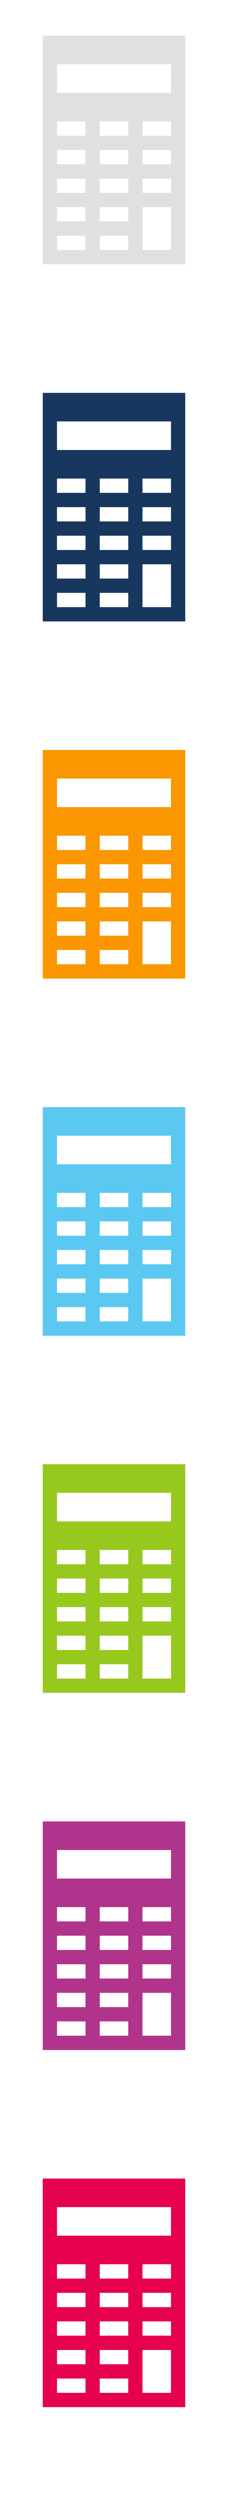 <svg id="calculator" xmlns="http://www.w3.org/2000/svg" viewBox="3 80 32 350">
  <style>
    .st0{fill:none;}
    .st1{fill:#D32020;}

    .option-none { fill: #dee0e2; }
    .option-leave-pot-untouched { fill: #17375f; }
    .option-guaranteed-income { fill: #fa9600; }
    .option-adjustable-income { fill: #5bc8f1; }
    .option-take-cash { fill: #97c81e; }
    .option-whole-pot { fill: #b0348b; }
    .option-mix-options { fill: #e50050; }
  </style>

  <g transform="translate(0, 0)">
    <path class="st0" d="M3 85h32v32H3V85z"/>
    <path class="option-none" d="M9 85v32h20V85H9zm6 30h-4v-2h4v2zm0-4h-4v-2h4v2zm0-4h-4v-2h4v2zm0-4h-4v-2h4v2zm0-4h-4v-2h4v2zm6 16h-4v-2h4v2zm0-4h-4v-2h4v2zm-4-4v-2h4v2h-4zm4-4h-4v-2h4v2zm0-4h-4v-2h4v2zm6 16h-4v-6h4v6zm0-8h-4v-2h4v2zm0-4h-4v-2h4v2zm0-4h-4v-2h4v2zm0-6H11v-4h16v4z"/>
  </g>

  <g transform="translate(0, 50)">
    <path class="st0" d="M3 85h32v32H3V85z"/>
    <path class="option-leave-pot-untouched" d="M9 85v32h20V85H9zm6 30h-4v-2h4v2zm0-4h-4v-2h4v2zm0-4h-4v-2h4v2zm0-4h-4v-2h4v2zm0-4h-4v-2h4v2zm6 16h-4v-2h4v2zm0-4h-4v-2h4v2zm-4-4v-2h4v2h-4zm4-4h-4v-2h4v2zm0-4h-4v-2h4v2zm6 16h-4v-6h4v6zm0-8h-4v-2h4v2zm0-4h-4v-2h4v2zm0-4h-4v-2h4v2zm0-6H11v-4h16v4z"/>
  </g>

  <g transform="translate(0, 100)">
    <path class="st0" d="M3 85h32v32H3V85z"/>
    <path class="option-guaranteed-income" d="M9 85v32h20V85H9zm6 30h-4v-2h4v2zm0-4h-4v-2h4v2zm0-4h-4v-2h4v2zm0-4h-4v-2h4v2zm0-4h-4v-2h4v2zm6 16h-4v-2h4v2zm0-4h-4v-2h4v2zm-4-4v-2h4v2h-4zm4-4h-4v-2h4v2zm0-4h-4v-2h4v2zm6 16h-4v-6h4v6zm0-8h-4v-2h4v2zm0-4h-4v-2h4v2zm0-4h-4v-2h4v2zm0-6H11v-4h16v4z"/>
  </g>

  <g transform="translate(0, 150)">
    <path class="st0" d="M3 85h32v32H3V85z"/>
    <path class="option-adjustable-income" d="M9 85v32h20V85H9zm6 30h-4v-2h4v2zm0-4h-4v-2h4v2zm0-4h-4v-2h4v2zm0-4h-4v-2h4v2zm0-4h-4v-2h4v2zm6 16h-4v-2h4v2zm0-4h-4v-2h4v2zm-4-4v-2h4v2h-4zm4-4h-4v-2h4v2zm0-4h-4v-2h4v2zm6 16h-4v-6h4v6zm0-8h-4v-2h4v2zm0-4h-4v-2h4v2zm0-4h-4v-2h4v2zm0-6H11v-4h16v4z"/>
  </g>

  <g transform="translate(0, 200)">
    <path class="st0" d="M3 85h32v32H3V85z"/>
    <path class="option-take-cash" d="M9 85v32h20V85H9zm6 30h-4v-2h4v2zm0-4h-4v-2h4v2zm0-4h-4v-2h4v2zm0-4h-4v-2h4v2zm0-4h-4v-2h4v2zm6 16h-4v-2h4v2zm0-4h-4v-2h4v2zm-4-4v-2h4v2h-4zm4-4h-4v-2h4v2zm0-4h-4v-2h4v2zm6 16h-4v-6h4v6zm0-8h-4v-2h4v2zm0-4h-4v-2h4v2zm0-4h-4v-2h4v2zm0-6H11v-4h16v4z"/>
  </g>

  <g transform="translate(0, 250)">
    <path class="st0" d="M3 85h32v32H3V85z"/>
    <path class="option-whole-pot" d="M9 85v32h20V85H9zm6 30h-4v-2h4v2zm0-4h-4v-2h4v2zm0-4h-4v-2h4v2zm0-4h-4v-2h4v2zm0-4h-4v-2h4v2zm6 16h-4v-2h4v2zm0-4h-4v-2h4v2zm-4-4v-2h4v2h-4zm4-4h-4v-2h4v2zm0-4h-4v-2h4v2zm6 16h-4v-6h4v6zm0-8h-4v-2h4v2zm0-4h-4v-2h4v2zm0-4h-4v-2h4v2zm0-6H11v-4h16v4z"/>
  </g>

  <g transform="translate(0, 300)">
    <path class="st0" d="M3 85h32v32H3V85z"/>
    <path class="option-mix-options" d="M9 85v32h20V85H9zm6 30h-4v-2h4v2zm0-4h-4v-2h4v2zm0-4h-4v-2h4v2zm0-4h-4v-2h4v2zm0-4h-4v-2h4v2zm6 16h-4v-2h4v2zm0-4h-4v-2h4v2zm-4-4v-2h4v2h-4zm4-4h-4v-2h4v2zm0-4h-4v-2h4v2zm6 16h-4v-6h4v6zm0-8h-4v-2h4v2zm0-4h-4v-2h4v2zm0-4h-4v-2h4v2zm0-6H11v-4h16v4z"/>
  </g>
</svg>
